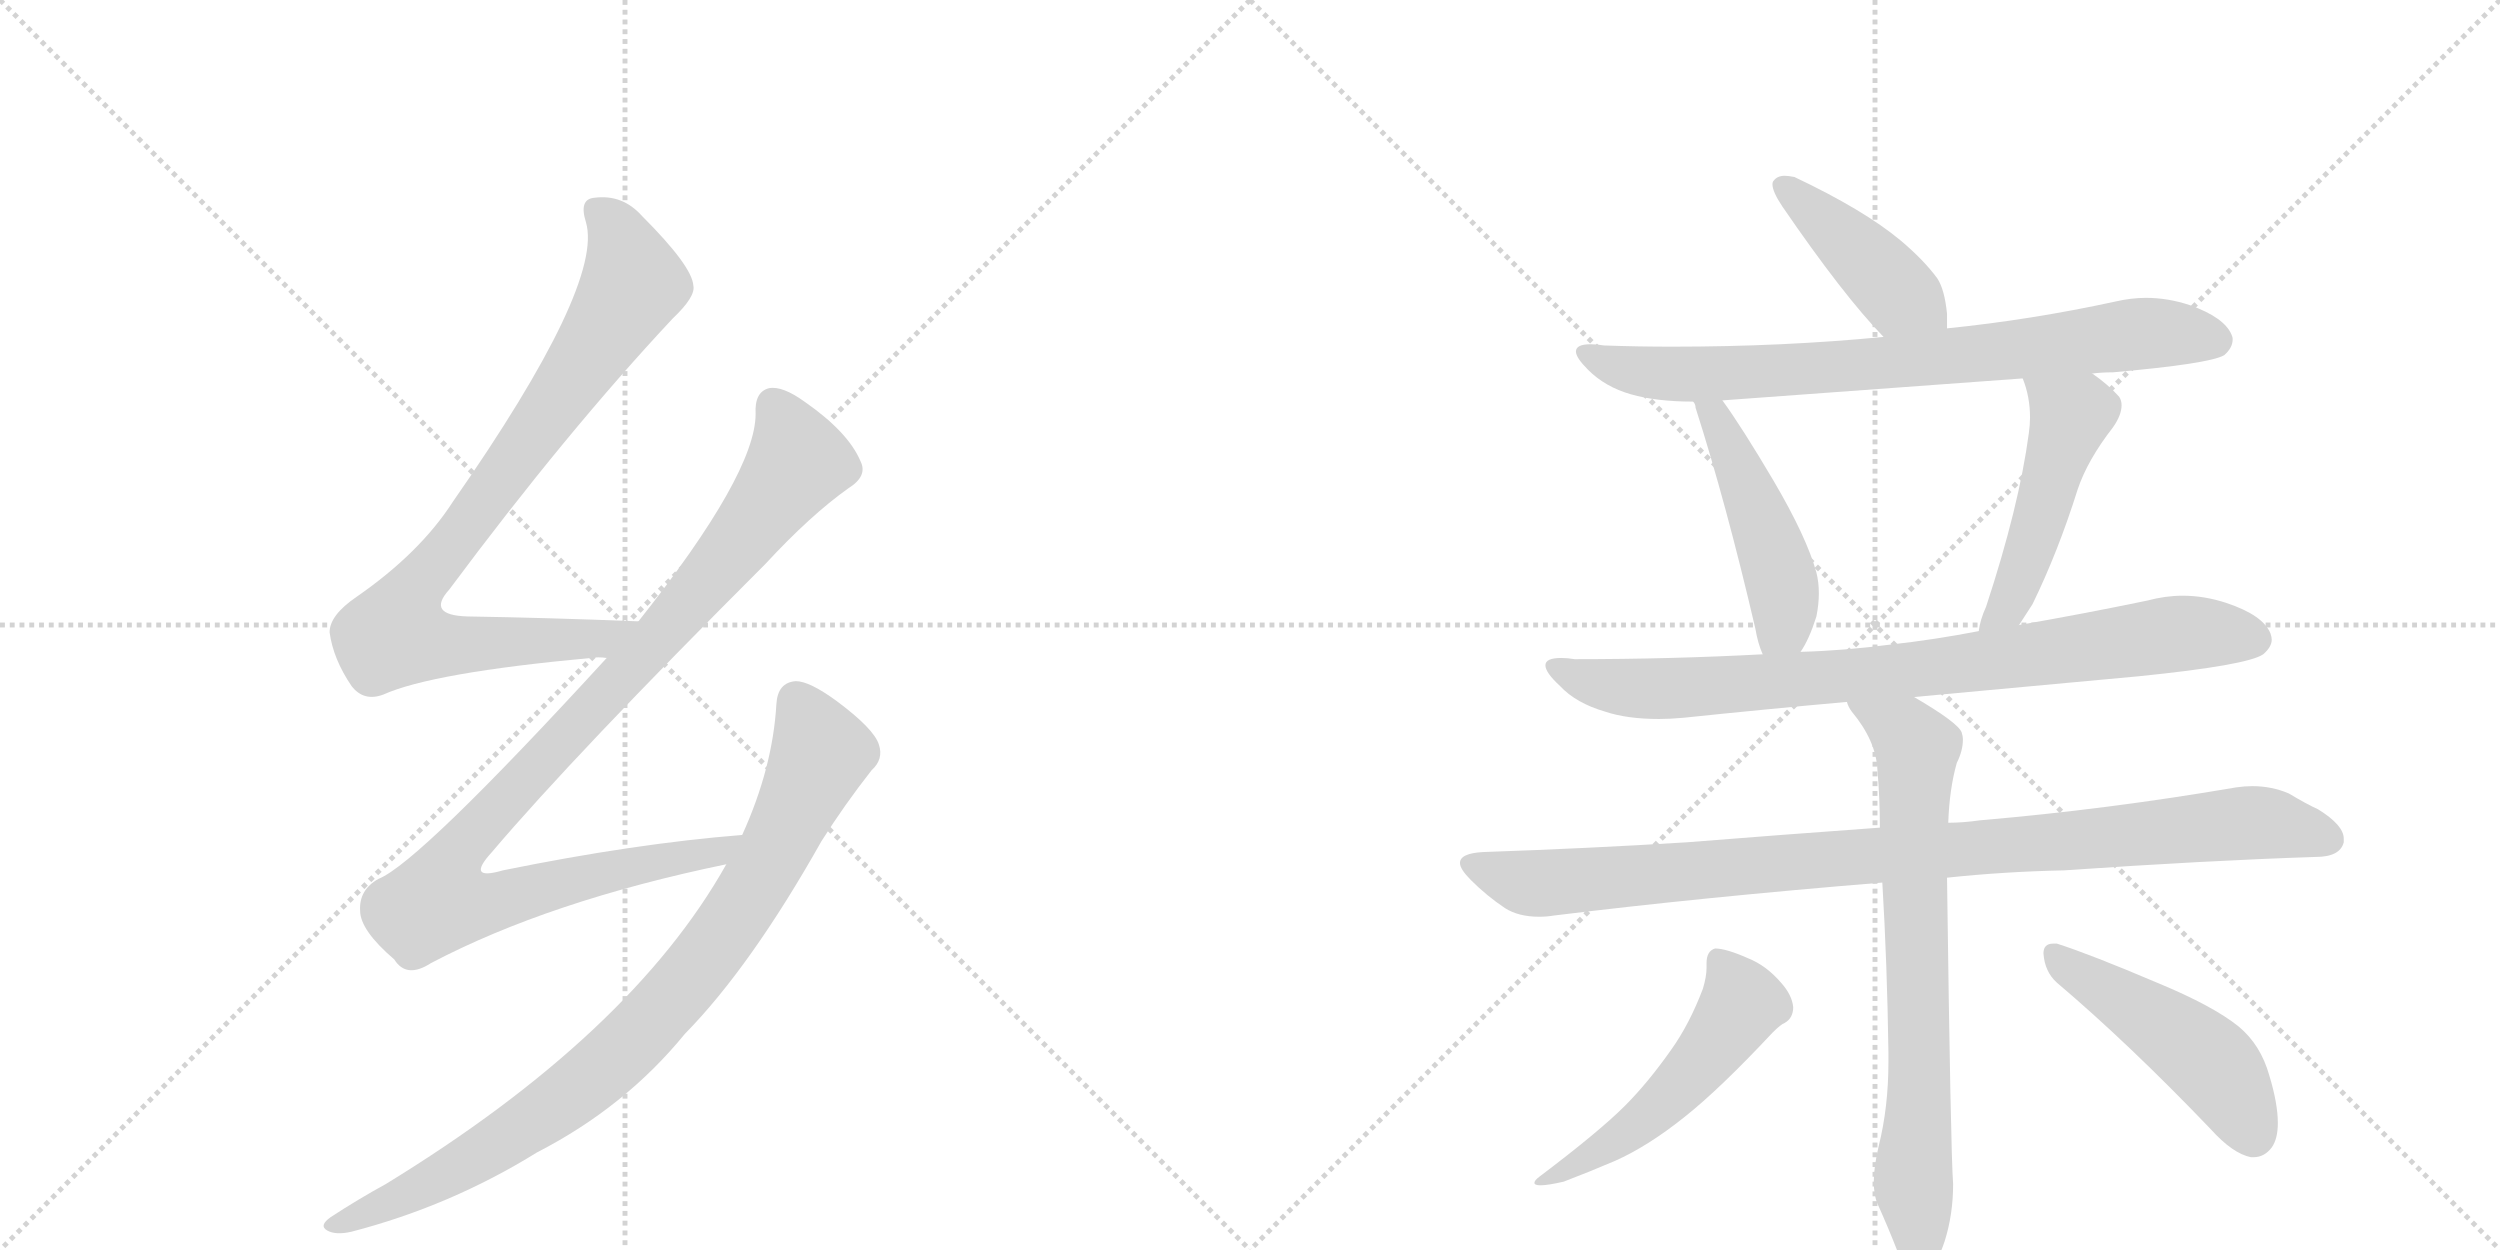 <svg version="1.1" viewBox="0 0 2048 1024" xmlns="http://www.w3.org/2000/svg">
  <g stroke="lightgray" stroke-dasharray="1,1" stroke-width="1" transform="scale(4, 4)">
    <line x1="0" y1="0" x2="256" y2="256"></line>
    <line x1="256" y1="0" x2="0" y2="256"></line>
    <line x1="128" y1="0" x2="128" y2="256"></line>
    <line x1="0" y1="128" x2="256" y2="128"></line>
    <line x1="256" y1="0" x2="512" y2="256"></line>
    <line x1="512" y1="0" x2="256" y2="256"></line>
    <line x1="384" y1="0" x2="384" y2="256"></line>
    <line x1="256" y1="128" x2="512" y2="128"></line>
  </g>
<g transform="scale(1, -1) translate(0, -850)">
   <style type="text/css">
    @keyframes keyframes0 {
      from {
       stroke: black;
       stroke-dashoffset: 866;
       stroke-width: 128;
       }
       74% {
       animation-timing-function: step-end;
       stroke: black;
       stroke-dashoffset: 0;
       stroke-width: 128;
       }
       to {
       stroke: black;
       stroke-width: 1024;
       }
       }
       #make-me-a-hanzi-animation-0 {
         animation: keyframes0 0.955s both;
         animation-delay: 0s;
         animation-timing-function: linear;
       }
    @keyframes keyframes1 {
      from {
       stroke: black;
       stroke-dashoffset: 1023;
       stroke-width: 128;
       }
       77% {
       animation-timing-function: step-end;
       stroke: black;
       stroke-dashoffset: 0;
       stroke-width: 128;
       }
       to {
       stroke: black;
       stroke-width: 1024;
       }
       }
       #make-me-a-hanzi-animation-1 {
         animation: keyframes1 1.083s both;
         animation-delay: 0.955s;
         animation-timing-function: linear;
       }
    @keyframes keyframes2 {
      from {
       stroke: black;
       stroke-dashoffset: 875;
       stroke-width: 128;
       }
       74% {
       animation-timing-function: step-end;
       stroke: black;
       stroke-dashoffset: 0;
       stroke-width: 128;
       }
       to {
       stroke: black;
       stroke-width: 1024;
       }
       }
       #make-me-a-hanzi-animation-2 {
         animation: keyframes2 0.962s both;
         animation-delay: 2.037s;
         animation-timing-function: linear;
       }
    @keyframes keyframes3 {
      from {
       stroke: black;
       stroke-dashoffset: 426;
       stroke-width: 128;
       }
       58% {
       animation-timing-function: step-end;
       stroke: black;
       stroke-dashoffset: 0;
       stroke-width: 128;
       }
       to {
       stroke: black;
       stroke-width: 1024;
       }
       }
       #make-me-a-hanzi-animation-3 {
         animation: keyframes3 0.597s both;
         animation-delay: 2.999s;
         animation-timing-function: linear;
       }
    @keyframes keyframes4 {
      from {
       stroke: black;
       stroke-dashoffset: 778;
       stroke-width: 128;
       }
       72% {
       animation-timing-function: step-end;
       stroke: black;
       stroke-dashoffset: 0;
       stroke-width: 128;
       }
       to {
       stroke: black;
       stroke-width: 1024;
       }
       }
       #make-me-a-hanzi-animation-4 {
         animation: keyframes4 0.883s both;
         animation-delay: 3.596s;
         animation-timing-function: linear;
       }
    @keyframes keyframes5 {
      from {
       stroke: black;
       stroke-dashoffset: 474;
       stroke-width: 128;
       }
       61% {
       animation-timing-function: step-end;
       stroke: black;
       stroke-dashoffset: 0;
       stroke-width: 128;
       }
       to {
       stroke: black;
       stroke-width: 1024;
       }
       }
       #make-me-a-hanzi-animation-5 {
         animation: keyframes5 0.636s both;
         animation-delay: 4.479s;
         animation-timing-function: linear;
       }
    @keyframes keyframes6 {
      from {
       stroke: black;
       stroke-dashoffset: 489;
       stroke-width: 128;
       }
       61% {
       animation-timing-function: step-end;
       stroke: black;
       stroke-dashoffset: 0;
       stroke-width: 128;
       }
       to {
       stroke: black;
       stroke-width: 1024;
       }
       }
       #make-me-a-hanzi-animation-6 {
         animation: keyframes6 0.648s both;
         animation-delay: 5.115s;
         animation-timing-function: linear;
       }
    @keyframes keyframes7 {
      from {
       stroke: black;
       stroke-dashoffset: 835;
       stroke-width: 128;
       }
       73% {
       animation-timing-function: step-end;
       stroke: black;
       stroke-dashoffset: 0;
       stroke-width: 128;
       }
       to {
       stroke: black;
       stroke-width: 1024;
       }
       }
       #make-me-a-hanzi-animation-7 {
         animation: keyframes7 0.93s both;
         animation-delay: 5.763s;
         animation-timing-function: linear;
       }
    @keyframes keyframes8 {
      from {
       stroke: black;
       stroke-dashoffset: 968;
       stroke-width: 128;
       }
       76% {
       animation-timing-function: step-end;
       stroke: black;
       stroke-dashoffset: 0;
       stroke-width: 128;
       }
       to {
       stroke: black;
       stroke-width: 1024;
       }
       }
       #make-me-a-hanzi-animation-8 {
         animation: keyframes8 1.038s both;
         animation-delay: 6.692s;
         animation-timing-function: linear;
       }
    @keyframes keyframes9 {
      from {
       stroke: black;
       stroke-dashoffset: 742;
       stroke-width: 128;
       }
       71% {
       animation-timing-function: step-end;
       stroke: black;
       stroke-dashoffset: 0;
       stroke-width: 128;
       }
       to {
       stroke: black;
       stroke-width: 1024;
       }
       }
       #make-me-a-hanzi-animation-9 {
         animation: keyframes9 0.854s both;
         animation-delay: 7.73s;
         animation-timing-function: linear;
       }
    @keyframes keyframes10 {
      from {
       stroke: black;
       stroke-dashoffset: 521;
       stroke-width: 128;
       }
       63% {
       animation-timing-function: step-end;
       stroke: black;
       stroke-dashoffset: 0;
       stroke-width: 128;
       }
       to {
       stroke: black;
       stroke-width: 1024;
       }
       }
       #make-me-a-hanzi-animation-10 {
         animation: keyframes10 0.674s both;
         animation-delay: 8.584s;
         animation-timing-function: linear;
       }
    @keyframes keyframes11 {
      from {
       stroke: black;
       stroke-dashoffset: 480;
       stroke-width: 128;
       }
       61% {
       animation-timing-function: step-end;
       stroke: black;
       stroke-dashoffset: 0;
       stroke-width: 128;
       }
       to {
       stroke: black;
       stroke-width: 1024;
       }
       }
       #make-me-a-hanzi-animation-11 {
         animation: keyframes11 0.641s both;
         animation-delay: 9.258s;
         animation-timing-function: linear;
       }
</style>
<path d="M 523 341 Q 447 344 383 345 Q 349 346 368 367 Q 464 496 551 589 Q 570 607 568 616 Q 567 632 526 673 Q 510 691 487 688 Q 474 687 480 668 Q 495 617 371 439 Q 344 397 292 361 Q 270 346 270 332 Q 273 310 288 288 Q 298 275 314 281 Q 354 299 484 311 Q 490 312 497 311 C 527 312 553 340 523 341 Z" fill="lightgray"></path> 
<path d="M 608 166 Q 520 159 412 137 Q 381 128 403 152 Q 470 231 627 388 Q 664 428 695 450 Q 711 460 705 472 Q 695 496 659 521 Q 641 534 630 532 Q 618 529 619 511 Q 619 462 523 341 L 497 311 Q 343 143 310 130 Q 294 121 295 104 Q 295 88 323 64 Q 333 48 353 61 Q 450 112 595 142 C 624 148 638 169 608 166 Z" fill="lightgray"></path> 
<path d="M 595 142 Q 517 3 316 -120 Q 294 -132 271 -147 Q 261 -154 268 -158 Q 275 -162 288 -159 Q 369 -138 440 -94 Q 512 -57 561 3 Q 615 58 673 161 Q 692 191 714 219 Q 724 228 720 240 Q 716 253 685 276 Q 663 292 652 292 Q 637 291 636 273 Q 633 221 608 166 L 595 142 Z" fill="lightgray"></path> 
<path d="M 1595 581 L 1595 593 Q 1593 613 1587 622 Q 1576 637 1557 653 Q 1527 678 1470 705 Q 1465 706 1462 706 Q 1456 706 1453 702 Q 1452 701 1452 699 Q 1452 693 1460 681 Q 1510 608 1543 574 C 1564 552 1595 551 1595 581 Z" fill="lightgray"></path> 
<path d="M 1714 544 Q 1722 545 1731 545 Q 1810 552 1822 559 Q 1829 565 1829 572 Q 1829 574 1828 576 Q 1822 590 1794 600 Q 1776 606 1758 606 Q 1746 606 1733 603 Q 1664 588 1595 581 L 1543 574 Q 1461 566 1370 566 Q 1342 566 1314 567 Q 1308 568 1303 568 Q 1291 568 1291 562 Q 1291 557 1301 547 Q 1315 533 1336 527 Q 1357 521 1387 521 L 1411 522 L 1657 540 L 1714 544 Z" fill="lightgray"></path> 
<path d="M 1387 521 Q 1389 519 1389 516 Q 1414 438 1438 335 Q 1440 323 1444 314 C 1455 286 1459 290 1475 316 Q 1482 326 1488 345 Q 1490 355 1490 364 Q 1490 373 1488 381 Q 1480 410 1453 456 Q 1427 500 1411 522 C 1394 546 1376 549 1387 521 Z" fill="lightgray"></path> 
<path d="M 1654 338 L 1665 355 Q 1686 398 1702 449 Q 1710 473 1731 500 Q 1738 510 1738 518 Q 1738 522 1736 525 Q 1727 535 1714 544 C 1690 562 1647 568 1657 540 Q 1663 525 1663 508 Q 1663 502 1662 495 Q 1654 435 1627 353 Q 1622 342 1621 333 C 1615 304 1638 313 1654 338 Z" fill="lightgray"></path> 
<path d="M 1568 279 L 1752 296 Q 1841 305 1854 314 Q 1861 320 1861 326 Q 1861 328 1860 331 Q 1854 346 1824 356 Q 1806 362 1788 362 Q 1774 362 1759 358 Q 1706 347 1654 338 L 1621 333 Q 1585 326 1549 322 Q 1511 317 1475 316 L 1444 314 Q 1369 310 1290 310 Q 1284 311 1279 311 Q 1266 311 1266 305 Q 1266 299 1278 288 Q 1291 274 1315 267 Q 1333 261 1359 261 Q 1368 261 1379 262 Q 1446 269 1513 275 L 1568 279 Z" fill="lightgray"></path> 
<path d="M 1595 131 Q 1642 136 1691 137 Q 1806 145 1897 148 Q 1917 148 1920 160 L 1920 163 Q 1920 174 1899 187 Q 1890 191 1875 200 Q 1861 206 1845 206 Q 1839 206 1832 205 Q 1727 187 1622 178 Q 1608 176 1596 176 L 1540 172 Q 1457 166 1382 160 Q 1302 155 1215 152 Q 1196 151 1196 143 Q 1196 138 1205 129 Q 1218 116 1233 106 Q 1244 99 1261 99 Q 1267 99 1273 100 Q 1395 115 1542 127 L 1595 131 Z" fill="lightgray"></path> 
<path d="M 1542 127 Q 1546 60 1547 -12 L 1547 -20 Q 1547 -57 1539 -89 Q 1535 -106 1535 -118 Q 1535 -129 1538 -136 Q 1547 -156 1554 -174 Q 1561 -190 1567 -193 Q 1570 -195 1573 -195 Q 1576 -195 1580 -191 Q 1587 -185 1593 -167 Q 1600 -145 1600 -120 Q 1598 -94 1595 131 L 1596 176 Q 1597 204 1603 225 Q 1608 235 1608 244 Q 1608 247 1607 250 Q 1604 258 1568 279 C 1542 295 1497 301 1513 275 Q 1514 271 1517 267 Q 1537 243 1538 219 Q 1540 196 1540 172 L 1542 127 Z" fill="lightgray"></path> 
<path d="M 1395 40 Q 1384 11 1369 -10 Q 1350 -37 1331 -56 Q 1310 -77 1261 -114 Q 1257 -117 1257 -119 Q 1257 -121 1262 -121 Q 1268 -121 1281 -118 Q 1302 -110 1323 -101 Q 1350 -89 1380 -65 Q 1409 -42 1452 4 Q 1459 11 1462 12 Q 1469 16 1469 25 Q 1468 35 1459 45 Q 1447 59 1432 65 Q 1414 73 1405 73 Q 1398 71 1398 61 L 1398 57 Q 1398 50 1395 40 Z" fill="lightgray"></path> 
<path d="M 1811 -75 Q 1829 -95 1844 -98 L 1846 -98 Q 1855 -98 1861 -90 Q 1866 -83 1866 -70 Q 1866 -54 1859 -31 Q 1852 -6 1834 9 Q 1813 26 1767 45 Q 1713 68 1685 77 L 1682 77 Q 1674 77 1674 69 Q 1675 54 1685 45 Q 1744 -5 1811 -75 Z" fill="lightgray"></path> 
      <clipPath id="make-me-a-hanzi-clip-0">
      <path d="M 523 341 Q 447 344 383 345 Q 349 346 368 367 Q 464 496 551 589 Q 570 607 568 616 Q 567 632 526 673 Q 510 691 487 688 Q 474 687 480 668 Q 495 617 371 439 Q 344 397 292 361 Q 270 346 270 332 Q 273 310 288 288 Q 298 275 314 281 Q 354 299 484 311 Q 490 312 497 311 C 527 312 553 340 523 341 Z" fill="lightgray"></path>
      </clipPath>
      <path clip-path="url(#make-me-a-hanzi-clip-0)" d="M 489 676 L 506 658 L 519 617 L 448 509 L 332 354 L 326 329 L 356 322 L 471 324 L 504 331 L 515 340 " fill="none" id="make-me-a-hanzi-animation-0" stroke-dasharray="738 1476" stroke-linecap="round"></path>

      <clipPath id="make-me-a-hanzi-clip-1">
      <path d="M 608 166 Q 520 159 412 137 Q 381 128 403 152 Q 470 231 627 388 Q 664 428 695 450 Q 711 460 705 472 Q 695 496 659 521 Q 641 534 630 532 Q 618 529 619 511 Q 619 462 523 341 L 497 311 Q 343 143 310 130 Q 294 121 295 104 Q 295 88 323 64 Q 333 48 353 61 Q 450 112 595 142 C 624 148 638 169 608 166 Z" fill="lightgray"></path>
      </clipPath>
      <path clip-path="url(#make-me-a-hanzi-clip-1)" d="M 634 517 L 653 470 L 574 368 L 388 167 L 370 144 L 359 112 L 387 108 L 417 114 L 487 134 L 584 150 L 601 162 " fill="none" id="make-me-a-hanzi-animation-1" stroke-dasharray="895 1790" stroke-linecap="round"></path>

      <clipPath id="make-me-a-hanzi-clip-2">
      <path d="M 595 142 Q 517 3 316 -120 Q 294 -132 271 -147 Q 261 -154 268 -158 Q 275 -162 288 -159 Q 369 -138 440 -94 Q 512 -57 561 3 Q 615 58 673 161 Q 692 191 714 219 Q 724 228 720 240 Q 716 253 685 276 Q 663 292 652 292 Q 637 291 636 273 Q 633 221 608 166 L 595 142 Z" fill="lightgray"></path>
      </clipPath>
      <path clip-path="url(#make-me-a-hanzi-clip-2)" d="M 653 275 L 673 233 L 627 138 L 561 44 L 494 -25 L 436 -69 L 359 -116 L 274 -154 " fill="none" id="make-me-a-hanzi-animation-2" stroke-dasharray="747 1494" stroke-linecap="round"></path>

      <clipPath id="make-me-a-hanzi-clip-3">
      <path d="M 1595 581 L 1595 593 Q 1593 613 1587 622 Q 1576 637 1557 653 Q 1527 678 1470 705 Q 1465 706 1462 706 Q 1456 706 1453 702 Q 1452 701 1452 699 Q 1452 693 1460 681 Q 1510 608 1543 574 C 1564 552 1595 551 1595 581 Z" fill="lightgray"></path>
      </clipPath>
      <path clip-path="url(#make-me-a-hanzi-clip-3)" d="M 1460 698 L 1555 609 L 1588 587 " fill="none" id="make-me-a-hanzi-animation-3" stroke-dasharray="298 596" stroke-linecap="round"></path>

      <clipPath id="make-me-a-hanzi-clip-4">
      <path d="M 1714 544 Q 1722 545 1731 545 Q 1810 552 1822 559 Q 1829 565 1829 572 Q 1829 574 1828 576 Q 1822 590 1794 600 Q 1776 606 1758 606 Q 1746 606 1733 603 Q 1664 588 1595 581 L 1543 574 Q 1461 566 1370 566 Q 1342 566 1314 567 Q 1308 568 1303 568 Q 1291 568 1291 562 Q 1291 557 1301 547 Q 1315 533 1336 527 Q 1357 521 1387 521 L 1411 522 L 1657 540 L 1714 544 Z" fill="lightgray"></path>
      </clipPath>
      <path clip-path="url(#make-me-a-hanzi-clip-4)" d="M 1299 561 L 1325 549 L 1368 543 L 1571 555 L 1754 577 L 1816 571 " fill="none" id="make-me-a-hanzi-animation-4" stroke-dasharray="650 1300" stroke-linecap="round"></path>

      <clipPath id="make-me-a-hanzi-clip-5">
      <path d="M 1387 521 Q 1389 519 1389 516 Q 1414 438 1438 335 Q 1440 323 1444 314 C 1455 286 1459 290 1475 316 Q 1482 326 1488 345 Q 1490 355 1490 364 Q 1490 373 1488 381 Q 1480 410 1453 456 Q 1427 500 1411 522 C 1394 546 1376 549 1387 521 Z" fill="lightgray"></path>
      </clipPath>
      <path clip-path="url(#make-me-a-hanzi-clip-5)" d="M 1393 521 L 1405 509 L 1431 454 L 1460 372 L 1461 338 L 1451 322 " fill="none" id="make-me-a-hanzi-animation-5" stroke-dasharray="346 692" stroke-linecap="round"></path>

      <clipPath id="make-me-a-hanzi-clip-6">
      <path d="M 1654 338 L 1665 355 Q 1686 398 1702 449 Q 1710 473 1731 500 Q 1738 510 1738 518 Q 1738 522 1736 525 Q 1727 535 1714 544 C 1690 562 1647 568 1657 540 Q 1663 525 1663 508 Q 1663 502 1662 495 Q 1654 435 1627 353 Q 1622 342 1621 333 C 1615 304 1638 313 1654 338 Z" fill="lightgray"></path>
      </clipPath>
      <path clip-path="url(#make-me-a-hanzi-clip-6)" d="M 1664 537 L 1697 510 L 1657 381 L 1644 353 L 1626 337 " fill="none" id="make-me-a-hanzi-animation-6" stroke-dasharray="361 722" stroke-linecap="round"></path>

      <clipPath id="make-me-a-hanzi-clip-7">
      <path d="M 1568 279 L 1752 296 Q 1841 305 1854 314 Q 1861 320 1861 326 Q 1861 328 1860 331 Q 1854 346 1824 356 Q 1806 362 1788 362 Q 1774 362 1759 358 Q 1706 347 1654 338 L 1621 333 Q 1585 326 1549 322 Q 1511 317 1475 316 L 1444 314 Q 1369 310 1290 310 Q 1284 311 1279 311 Q 1266 311 1266 305 Q 1266 299 1278 288 Q 1291 274 1315 267 Q 1333 261 1359 261 Q 1368 261 1379 262 Q 1446 269 1513 275 L 1568 279 Z" fill="lightgray"></path>
      </clipPath>
      <path clip-path="url(#make-me-a-hanzi-clip-7)" d="M 1274 304 L 1292 294 L 1327 287 L 1384 286 L 1574 302 L 1792 332 L 1847 326 " fill="none" id="make-me-a-hanzi-animation-7" stroke-dasharray="707 1414" stroke-linecap="round"></path>

      <clipPath id="make-me-a-hanzi-clip-8">
      <path d="M 1595 131 Q 1642 136 1691 137 Q 1806 145 1897 148 Q 1917 148 1920 160 L 1920 163 Q 1920 174 1899 187 Q 1890 191 1875 200 Q 1861 206 1845 206 Q 1839 206 1832 205 Q 1727 187 1622 178 Q 1608 176 1596 176 L 1540 172 Q 1457 166 1382 160 Q 1302 155 1215 152 Q 1196 151 1196 143 Q 1196 138 1205 129 Q 1218 116 1233 106 Q 1244 99 1261 99 Q 1267 99 1273 100 Q 1395 115 1542 127 L 1595 131 Z" fill="lightgray"></path>
      </clipPath>
      <path clip-path="url(#make-me-a-hanzi-clip-8)" d="M 1203 142 L 1265 126 L 1841 176 L 1909 162 " fill="none" id="make-me-a-hanzi-animation-8" stroke-dasharray="840 1680" stroke-linecap="round"></path>

      <clipPath id="make-me-a-hanzi-clip-9">
      <path d="M 1542 127 Q 1546 60 1547 -12 L 1547 -20 Q 1547 -57 1539 -89 Q 1535 -106 1535 -118 Q 1535 -129 1538 -136 Q 1547 -156 1554 -174 Q 1561 -190 1567 -193 Q 1570 -195 1573 -195 Q 1576 -195 1580 -191 Q 1587 -185 1593 -167 Q 1600 -145 1600 -120 Q 1598 -94 1595 131 L 1596 176 Q 1597 204 1603 225 Q 1608 235 1608 244 Q 1608 247 1607 250 Q 1604 258 1568 279 C 1542 295 1497 301 1513 275 Q 1514 271 1517 267 Q 1537 243 1538 219 Q 1540 196 1540 172 L 1542 127 Z" fill="lightgray"></path>
      </clipPath>
      <path clip-path="url(#make-me-a-hanzi-clip-9)" d="M 1520 274 L 1570 237 L 1573 -36 L 1567 -115 L 1573 -186 " fill="none" id="make-me-a-hanzi-animation-9" stroke-dasharray="614 1228" stroke-linecap="round"></path>

      <clipPath id="make-me-a-hanzi-clip-10">
      <path d="M 1395 40 Q 1384 11 1369 -10 Q 1350 -37 1331 -56 Q 1310 -77 1261 -114 Q 1257 -117 1257 -119 Q 1257 -121 1262 -121 Q 1268 -121 1281 -118 Q 1302 -110 1323 -101 Q 1350 -89 1380 -65 Q 1409 -42 1452 4 Q 1459 11 1462 12 Q 1469 16 1469 25 Q 1468 35 1459 45 Q 1447 59 1432 65 Q 1414 73 1405 73 Q 1398 71 1398 61 L 1398 57 Q 1398 50 1395 40 Z" fill="lightgray"></path>
      </clipPath>
      <path clip-path="url(#make-me-a-hanzi-clip-10)" d="M 1409 63 L 1427 28 L 1404 -7 L 1339 -72 L 1298 -101 L 1260 -118 " fill="none" id="make-me-a-hanzi-animation-10" stroke-dasharray="393 786" stroke-linecap="round"></path>

      <clipPath id="make-me-a-hanzi-clip-11">
      <path d="M 1811 -75 Q 1829 -95 1844 -98 L 1846 -98 Q 1855 -98 1861 -90 Q 1866 -83 1866 -70 Q 1866 -54 1859 -31 Q 1852 -6 1834 9 Q 1813 26 1767 45 Q 1713 68 1685 77 L 1682 77 Q 1674 77 1674 69 Q 1675 54 1685 45 Q 1744 -5 1811 -75 Z" fill="lightgray"></path>
      </clipPath>
      <path clip-path="url(#make-me-a-hanzi-clip-11)" d="M 1684 68 L 1813 -22 L 1846 -80 " fill="none" id="make-me-a-hanzi-animation-11" stroke-dasharray="352 704" stroke-linecap="round"></path>

</g>
</svg>
